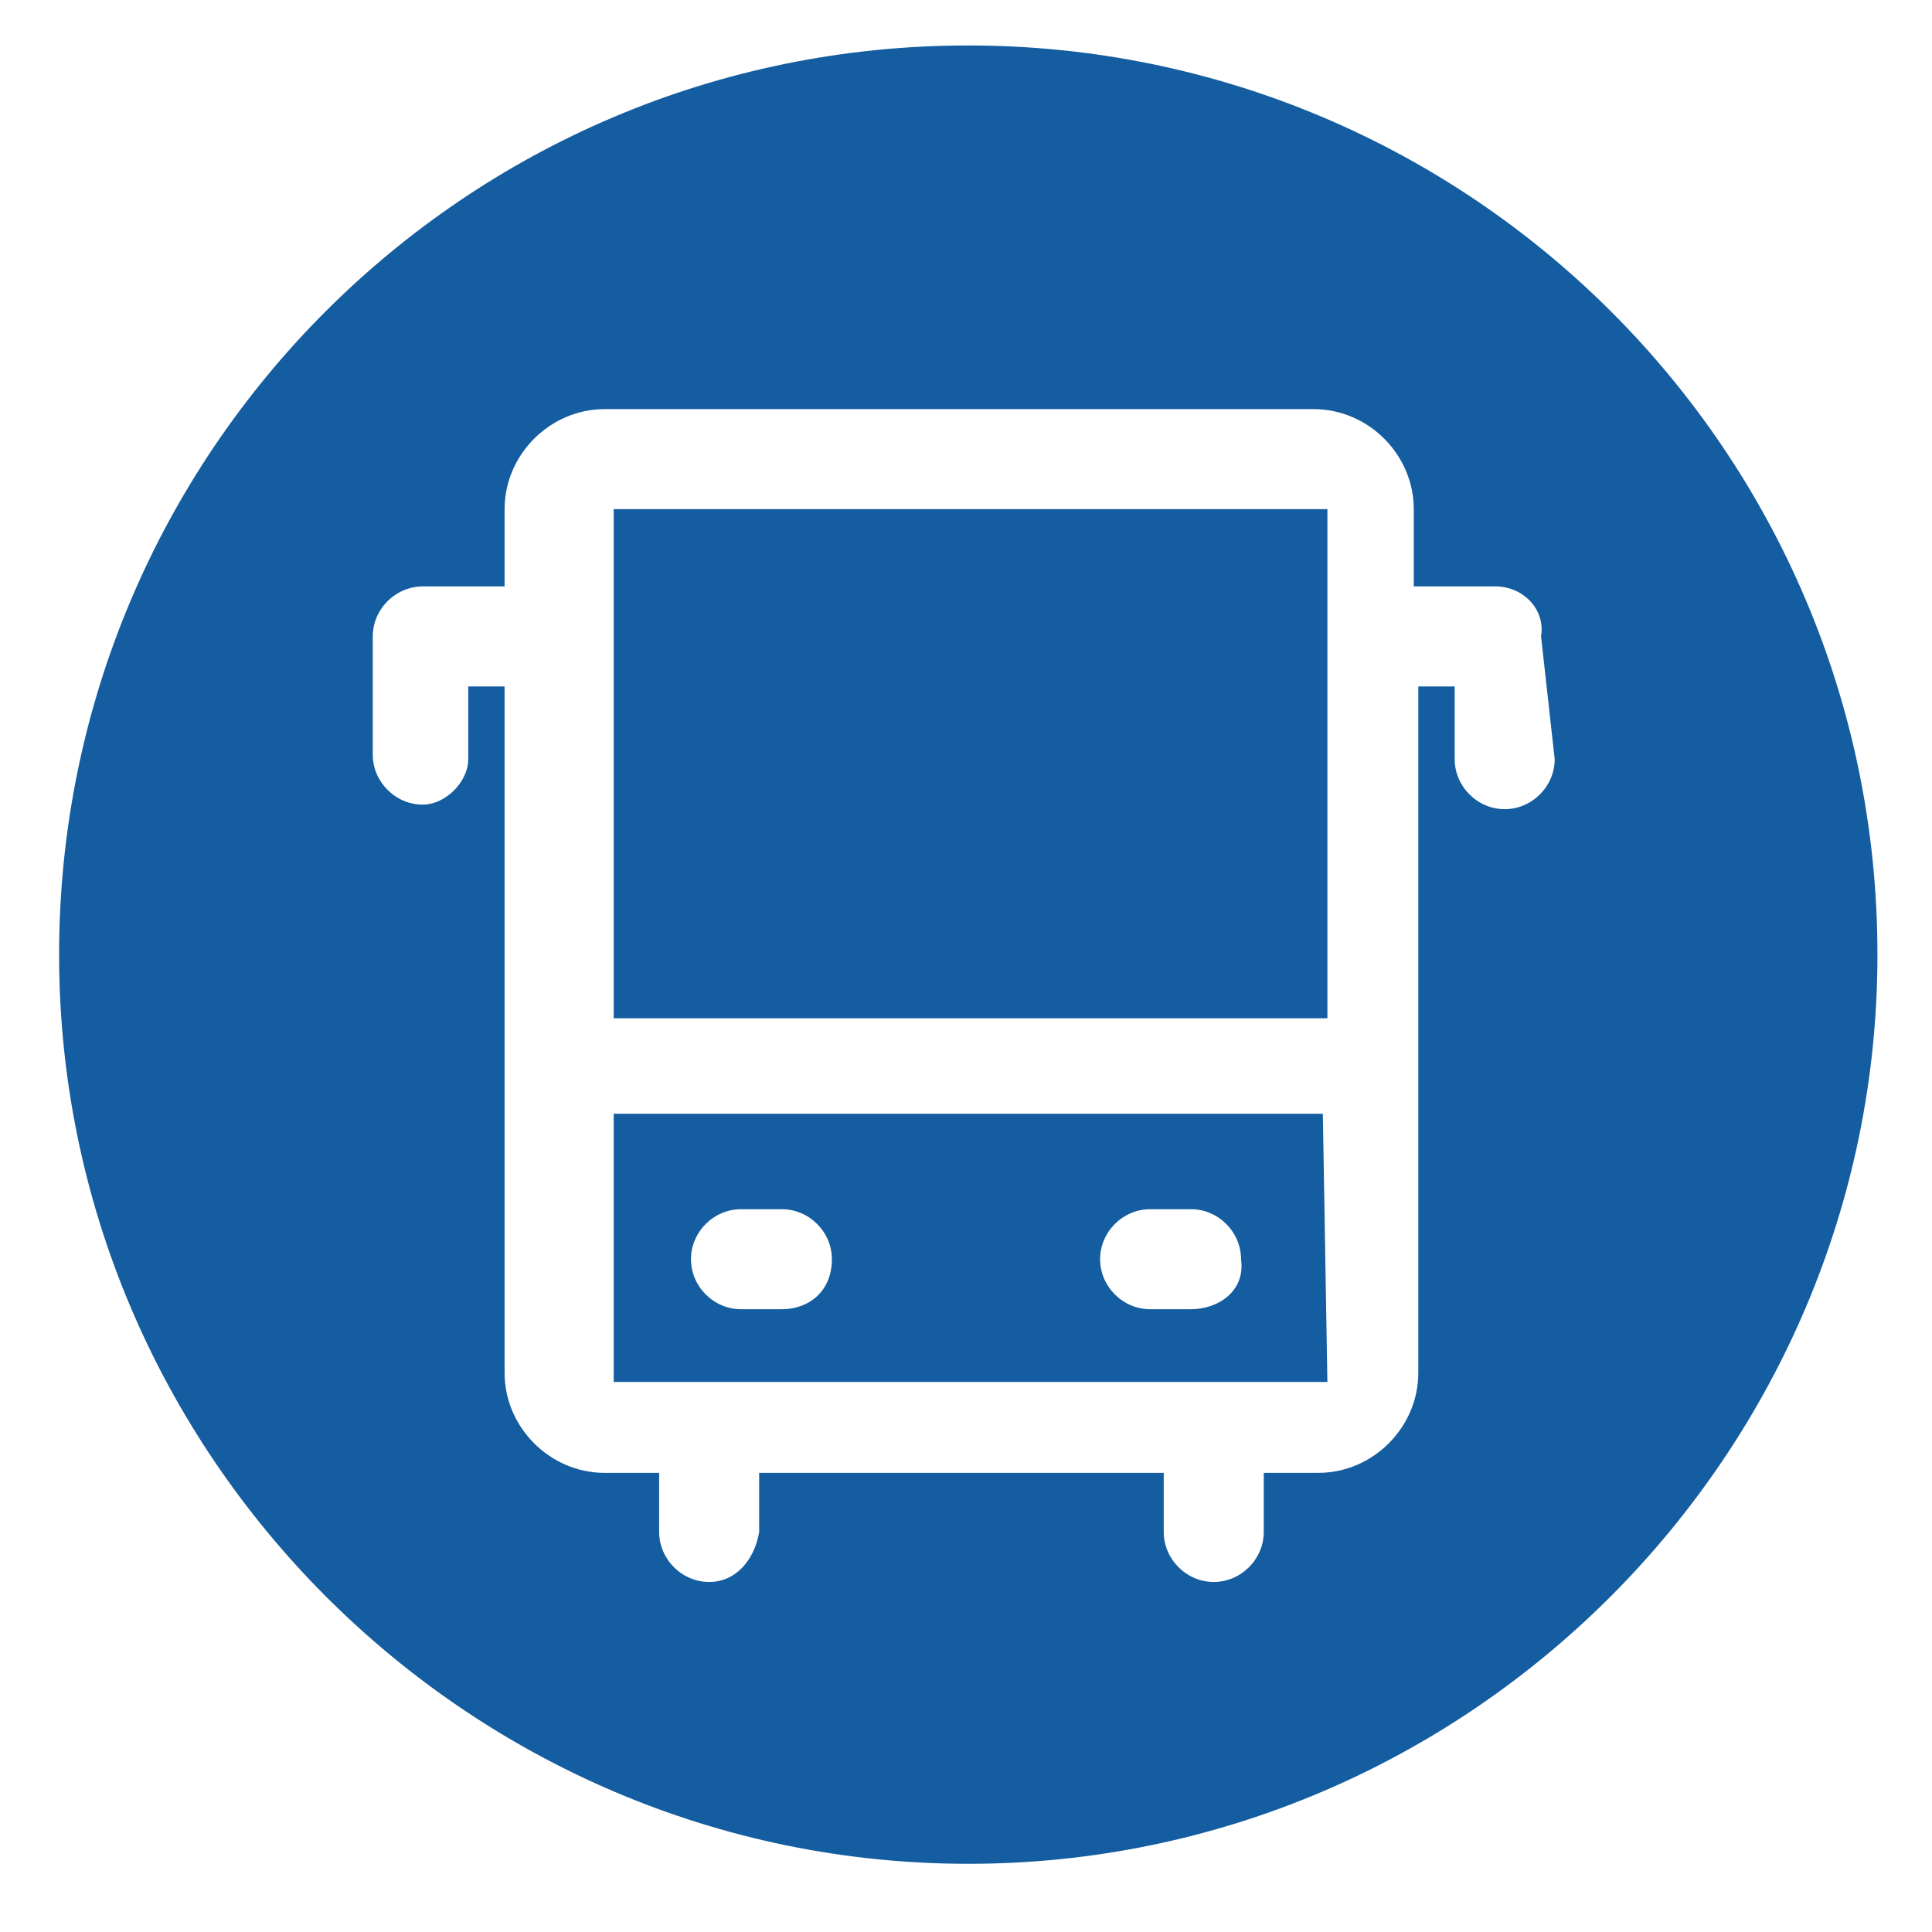 <?xml version="1.0" encoding="utf-8"?>
<!-- Generator: Adobe Illustrator 23.0.3, SVG Export Plug-In . SVG Version: 6.00 Build 0)  -->
<svg version="1.1"
	 id="svg5" inkscape:export-filename="/home/fermin/Desktop/busesuy/busesuy-frontend/src/assets/icons/icon-512x512.png" inkscape:export-xdpi="866.98999" inkscape:export-ydpi="866.98999" sodipodi:docname="logo.svg" xmlns:inkscape="http://www.inkscape.org/namespaces/inkscape" xmlns:sodipodi="http://sodipodi.sourceforge.net/DTD/sodipodi-0.dtd" xmlns:svg="http://www.w3.org/2000/svg"
	 xmlns="http://www.w3.org/2000/svg" xmlns:xlink="http://www.w3.org/1999/xlink" x="0px" y="0px" viewBox="0 0 42.5 42.5"
	 style="enable-background:new 0 0 42.5 42.5;" xml:space="preserve">
<style type="text/css">
	.st0{fill:#145DA0;}
</style>
<sodipodi:namedview  bordercolor="#666666" borderopacity="1.0" id="namedview7" inkscape:current-layer="layer1" inkscape:cx="-71.744181" inkscape:cy="13.014061" inkscape:document-units="mm" inkscape:pagecheckerboard="0" inkscape:pageopacity="0.0" inkscape:pageshadow="2" inkscape:window-height="1015" inkscape:window-maximized="1" inkscape:window-width="1920" inkscape:window-x="0" inkscape:window-y="0" inkscape:zoom="2.9967587" pagecolor="#ffffff" showgrid="false">
	</sodipodi:namedview>
<g>
	<path class="st0" d="M21.3,1c-11.1,0-20,9-20,20s9,20,20,20s20-9,20-20C41.3,9.9,32.3,1,21.3,1z M34.2,16.7c0,0.6-0.5,1.1-1.1,1.1
		c-0.6,0-1.1-0.5-1.1-1.1v-1.6h-0.8v15.1c0,1.2-1,2.2-2.2,2.2h-1.2v1.3c0,0.6-0.5,1.1-1.1,1.1c-0.6,0-1.1-0.5-1.1-1.1v-1.3h-8.9v1.3
		c-0.1,0.6-0.5,1.1-1.1,1.1c-0.6,0-1.1-0.5-1.1-1.1v-1.3h-1.2c-1.2,0-2.2-1-2.2-2.2V15.1h-0.8v1.6c0,0.5-0.5,1-1,1
		c-0.6,0-1.1-0.5-1.1-1.1V14c0-0.6,0.5-1.1,1.1-1.1h1.8v-1.7c0-1.2,1-2.2,2.2-2.2h15.6c1.2,0,2.2,1,2.2,2.2v1.7h1.8
		c0.6,0,1.1,0.5,1,1.1L34.2,16.7L34.2,16.7z"/>
	<polygon class="st0" points="13.5,22.4 29.2,22.4 29.2,11.2 13.5,11.2 	"/>
	<path class="st0" d="M13.5,24.5v5.9h15.7l-0.1-5.9H13.5z M17.2,28.8h-0.9c-0.6,0-1.1-0.5-1.1-1.1c0-0.6,0.5-1.1,1.1-1.1h0.9
		c0.6,0,1.1,0.5,1.1,1.1C18.3,28.4,17.8,28.8,17.2,28.8z M26.2,28.8h-0.9c-0.6,0-1.1-0.5-1.1-1.1c0-0.6,0.5-1.1,1.1-1.1h0.9
		c0.6,0,1.1,0.5,1.1,1.1C27.4,28.4,26.8,28.8,26.2,28.8z"/>
</g>
</svg>
